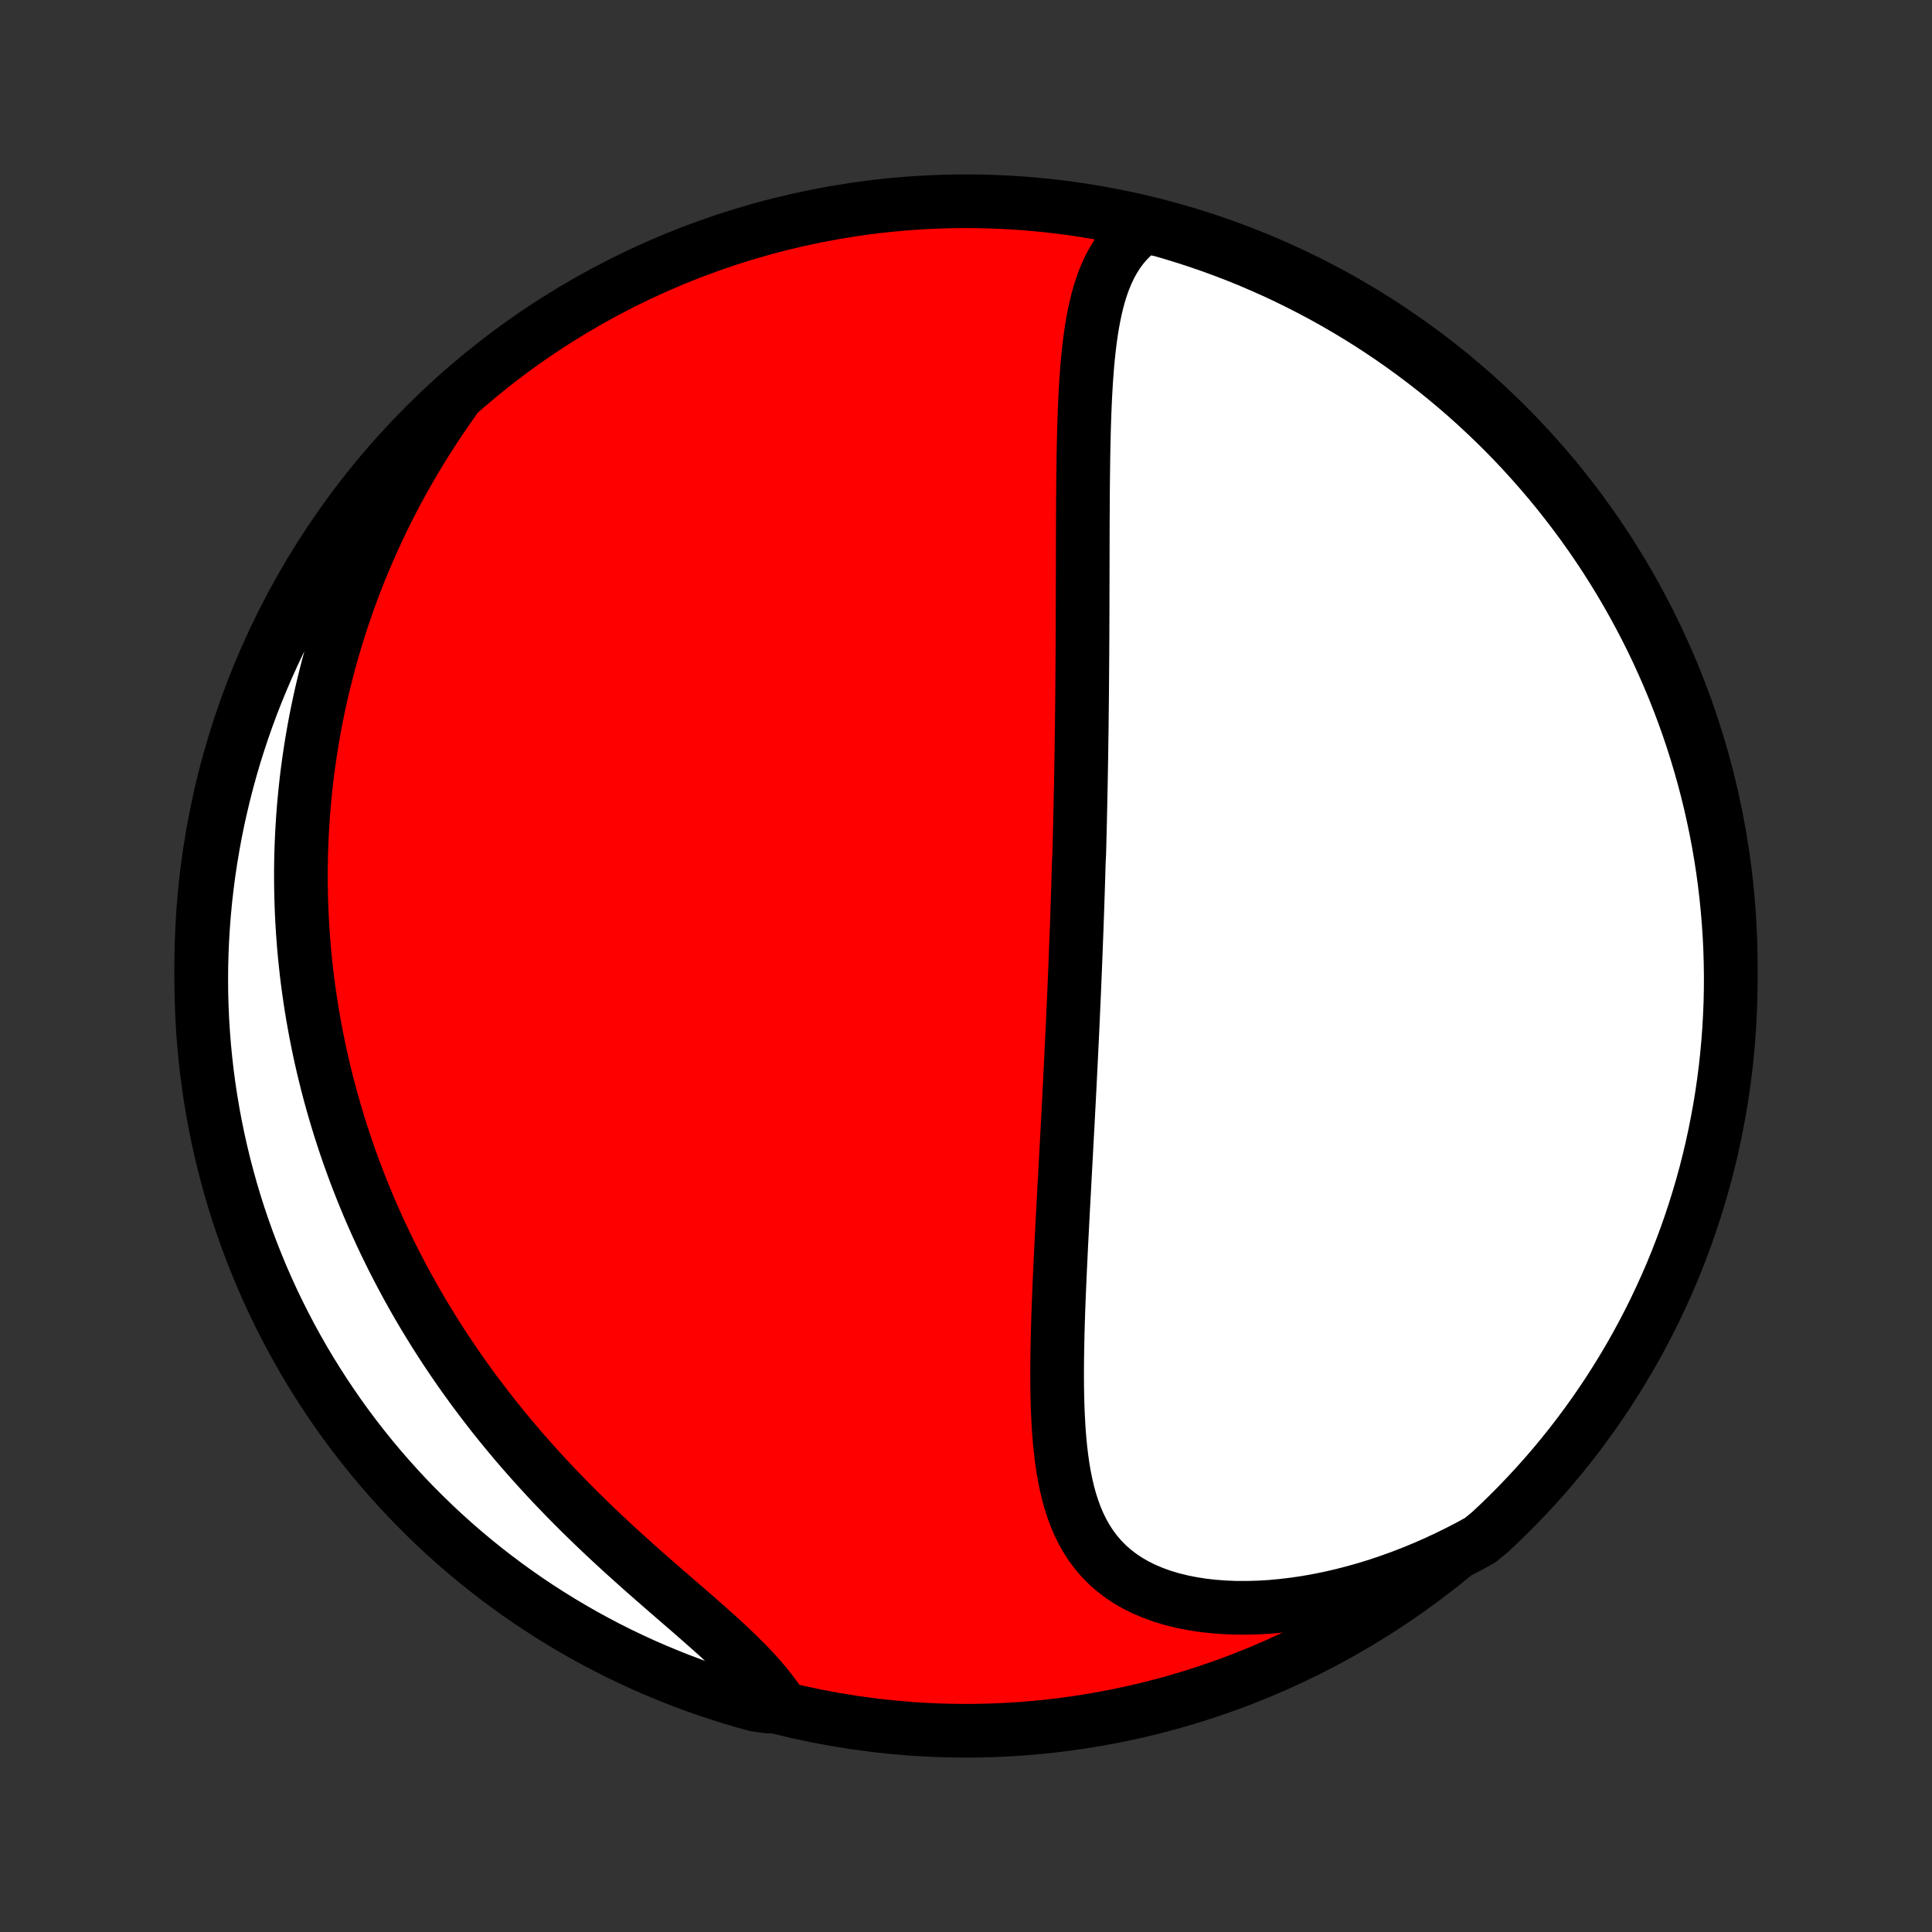 <?xml version="1.0" encoding="utf-8" standalone="no"?>
<!DOCTYPE svg PUBLIC "-//W3C//DTD SVG 1.1//EN"
  "http://www.w3.org/Graphics/SVG/1.1/DTD/svg11.dtd">
<!-- Created with matplotlib (http://matplotlib.org/) -->
<svg height="72pt" version="1.1" viewBox="0 0 72 72" width="72pt" xmlns="http://www.w3.org/2000/svg" xmlns:xlink="http://www.w3.org/1999/xlink">
 <rect x="0" y="0" width="72" height="72" fill="#333333" stroke="none"/>
 <defs>
  <style type="text/css">
*{stroke-linecap:butt;stroke-linejoin:round;}
  </style>
 </defs>
 <g id="figure_1">
  <g id="patch_1">
   <path d="
M0 72
L72 72
L72 0
L0 0
z
" style="fill:none;"/>
  </g>
  <g id="axes_1">
   <g id="PatchCollection_1">
    <defs>
     <path d="
M36 -7.5
C43.558 -7.5 50.808 -10.503 56.153 -15.848
C61.497 -21.192 64.5 -28.442 64.5 -36
C64.5 -43.558 61.497 -50.808 56.153 -56.153
C50.808 -61.497 43.558 -64.5 36 -64.5
C28.442 -64.5 21.192 -61.497 15.848 -56.153
C10.503 -50.808 7.5 -43.558 7.5 -36
C7.5 -28.442 10.503 -21.192 15.848 -15.848
C21.192 -10.503 28.442 -7.5 36 -7.5
z
" id="C0_0_a811fe30f3"/>
     <path d="
M42.645 -63.553
L42.409 -63.379
L42.192 -63.192
L41.995 -62.992
L41.815 -62.78
L41.652 -62.558
L41.505 -62.325
L41.372 -62.083
L41.253 -61.833
L41.146 -61.575
L41.05 -61.31
L40.965 -61.039
L40.889 -60.762
L40.822 -60.48
L40.762 -60.193
L40.709 -59.903
L40.662 -59.609
L40.62 -59.312
L40.584 -59.012
L40.552 -58.71
L40.523 -58.407
L40.499 -58.101
L40.477 -57.795
L40.459 -57.487
L40.442 -57.179
L40.428 -56.87
L40.416 -56.562
L40.405 -56.253
L40.396 -55.944
L40.389 -55.635
L40.382 -55.327
L40.376 -55.02
L40.372 -54.713
L40.368 -54.407
L40.364 -54.102
L40.361 -53.799
L40.359 -53.496
L40.357 -53.194
L40.356 -52.894
L40.354 -52.595
L40.353 -52.297
L40.352 -52.001
L40.351 -51.706
L40.351 -51.413
L40.35 -51.121
L40.349 -50.831
L40.349 -50.541
L40.348 -50.254
L40.347 -49.968
L40.347 -49.684
L40.346 -49.401
L40.345 -49.119
L40.344 -48.839
L40.343 -48.56
L40.342 -48.283
L40.34 -48.007
L40.339 -47.732
L40.337 -47.459
L40.335 -47.187
L40.333 -46.916
L40.331 -46.646
L40.329 -46.378
L40.327 -46.11
L40.324 -45.844
L40.321 -45.579
L40.318 -45.315
L40.315 -45.052
L40.312 -44.789
L40.308 -44.528
L40.304 -44.267
L40.301 -44.007
L40.297 -43.748
L40.292 -43.49
L40.288 -43.232
L40.283 -42.975
L40.279 -42.718
L40.273 -42.462
L40.268 -42.206
L40.263 -41.951
L40.257 -41.696
L40.252 -41.441
L40.246 -41.187
L40.239 -40.932
L40.233 -40.678
L40.227 -40.424
L40.22 -40.17
L40.206 -39.915
L40.198 -39.661
L40.191 -39.407
L40.183 -39.152
L40.175 -38.897
L40.167 -38.642
L40.158 -38.386
L40.15 -38.13
L40.141 -37.874
L40.132 -37.617
L40.123 -37.359
L40.113 -37.101
L40.103 -36.842
L40.093 -36.583
L40.083 -36.322
L40.073 -36.061
L40.062 -35.799
L40.051 -35.536
L40.04 -35.272
L40.029 -35.006
L40.017 -34.74
L40.005 -34.473
L39.993 -34.204
L39.981 -33.934
L39.969 -33.663
L39.956 -33.39
L39.943 -33.116
L39.929 -32.84
L39.916 -32.563
L39.902 -32.285
L39.888 -32.004
L39.874 -31.722
L39.86 -31.439
L39.845 -31.153
L39.83 -30.866
L39.815 -30.577
L39.8 -30.286
L39.784 -29.993
L39.768 -29.698
L39.752 -29.402
L39.736 -29.103
L39.72 -28.802
L39.703 -28.5
L39.687 -28.195
L39.67 -27.888
L39.654 -27.579
L39.637 -27.268
L39.62 -26.955
L39.604 -26.64
L39.587 -26.323
L39.571 -26.004
L39.554 -25.682
L39.538 -25.359
L39.523 -25.034
L39.507 -24.707
L39.492 -24.379
L39.478 -24.048
L39.464 -23.716
L39.451 -23.383
L39.439 -23.048
L39.428 -22.712
L39.419 -22.374
L39.411 -22.036
L39.404 -21.697
L39.399 -21.357
L39.396 -21.017
L39.396 -20.676
L39.398 -20.335
L39.404 -19.995
L39.412 -19.655
L39.425 -19.317
L39.442 -18.979
L39.463 -18.643
L39.49 -18.309
L39.523 -17.977
L39.563 -17.649
L39.609 -17.324
L39.664 -17.002
L39.728 -16.685
L39.801 -16.373
L39.885 -16.067
L39.981 -15.768
L40.089 -15.475
L40.211 -15.19
L40.347 -14.914
L40.499 -14.646
L40.666 -14.389
L40.851 -14.143
L41.053 -13.908
L41.272 -13.686
L41.51 -13.476
L41.766 -13.28
L42.04 -13.097
L42.332 -12.929
L42.641 -12.776
L42.967 -12.638
L43.308 -12.515
L43.665 -12.407
L44.035 -12.315
L44.417 -12.239
L44.811 -12.177
L45.215 -12.131
L45.629 -12.1
L46.05 -12.083
L46.478 -12.082
L46.912 -12.094
L47.35 -12.12
L47.792 -12.161
L48.237 -12.214
L48.684 -12.28
L49.132 -12.36
L49.58 -12.451
L50.028 -12.555
L50.474 -12.67
L50.919 -12.796
L51.362 -12.934
L51.802 -13.082
L52.238 -13.24
L52.671 -13.408
L53.1 -13.585
L53.524 -13.772
L53.943 -13.968
L54.358 -14.172
L54.767 -14.384
L55.164 -14.604
L55.53 -14.905
L55.889 -15.243
L56.242 -15.587
L56.589 -15.937
L56.93 -16.294
L57.264 -16.656
L57.592 -17.024
L57.914 -17.398
L58.228 -17.778
L58.536 -18.163
L58.837 -18.554
L59.131 -18.95
L59.418 -19.351
L59.698 -19.757
L59.971 -20.168
L60.236 -20.584
L60.494 -21.005
L60.745 -21.43
L60.988 -21.86
L61.223 -22.294
L61.451 -22.732
L61.671 -23.174
L61.883 -23.621
L62.087 -24.07
L62.284 -24.524
L62.472 -24.981
L62.652 -25.442
L62.824 -25.905
L62.988 -26.372
L63.144 -26.841
L63.291 -27.314
L63.431 -27.789
L63.562 -28.266
L63.684 -28.746
L63.798 -29.229
L63.903 -29.713
L64 -30.199
L64.089 -30.687
L64.169 -31.176
L64.24 -31.667
L64.303 -32.159
L64.357 -32.653
L64.402 -33.147
L64.439 -33.642
L64.467 -34.139
L64.487 -34.635
L64.498 -35.132
L64.5 -35.63
L64.493 -36.127
L64.478 -36.624
L64.454 -37.121
L64.421 -37.618
L64.38 -38.115
L64.33 -38.61
L64.272 -39.105
L64.205 -39.599
L64.129 -40.092
L64.045 -40.584
L63.952 -41.074
L63.85 -41.563
L63.741 -42.05
L63.622 -42.535
L63.496 -43.018
L63.361 -43.499
L63.217 -43.978
L63.066 -44.454
L62.906 -44.928
L62.738 -45.399
L62.561 -45.867
L62.377 -46.332
L62.184 -46.794
L61.984 -47.253
L61.776 -47.708
L61.56 -48.16
L61.336 -48.608
L61.104 -49.052
L60.865 -49.492
L60.618 -49.928
L60.364 -50.36
L60.102 -50.787
L59.833 -51.21
L59.556 -51.629
L59.273 -52.042
L58.982 -52.451
L58.684 -52.854
L58.38 -53.253
L58.069 -53.646
L57.751 -54.034
L57.426 -54.416
L57.094 -54.793
L56.757 -55.164
L56.413 -55.53
L56.063 -55.889
L55.706 -56.242
L55.344 -56.589
L54.976 -56.93
L54.602 -57.264
L54.222 -57.592
L53.837 -57.914
L53.446 -58.228
L53.05 -58.536
L52.649 -58.837
L52.243 -59.131
L51.832 -59.418
L51.416 -59.698
L50.995 -59.971
L50.57 -60.236
L50.14 -60.494
L49.706 -60.745
L49.268 -60.988
L48.825 -61.223
L48.379 -61.451
L47.929 -61.671
L47.476 -61.883
L47.019 -62.087
L46.559 -62.284
L46.095 -62.472
L45.628 -62.652
L45.159 -62.824
L44.686 -62.988
L44.211 -63.144
L43.734 -63.291
L43.254 -63.431
z
" id="C0_1_3cb0c151b9"/>
     <path d="
M16.908 -57.081
L16.644 -56.706
L16.387 -56.33
L16.139 -55.955
L15.898 -55.579
L15.665 -55.204
L15.44 -54.829
L15.222 -54.454
L15.011 -54.081
L14.808 -53.708
L14.612 -53.336
L14.422 -52.965
L14.24 -52.595
L14.065 -52.226
L13.896 -51.858
L13.733 -51.492
L13.577 -51.128
L13.427 -50.764
L13.283 -50.402
L13.146 -50.042
L13.013 -49.683
L12.887 -49.326
L12.766 -48.97
L12.65 -48.616
L12.54 -48.263
L12.435 -47.912
L12.335 -47.562
L12.24 -47.214
L12.15 -46.868
L12.064 -46.523
L11.983 -46.179
L11.907 -45.837
L11.835 -45.496
L11.767 -45.157
L11.704 -44.819
L11.645 -44.483
L11.59 -44.148
L11.539 -43.814
L11.492 -43.481
L11.448 -43.15
L11.409 -42.819
L11.374 -42.49
L11.342 -42.162
L11.313 -41.835
L11.289 -41.509
L11.268 -41.183
L11.25 -40.859
L11.236 -40.535
L11.225 -40.212
L11.218 -39.89
L11.214 -39.569
L11.214 -39.248
L11.217 -38.928
L11.223 -38.608
L11.232 -38.289
L11.245 -37.97
L11.261 -37.651
L11.28 -37.333
L11.303 -37.015
L11.328 -36.698
L11.357 -36.38
L11.39 -36.063
L11.425 -35.745
L11.464 -35.428
L11.507 -35.111
L11.552 -34.793
L11.601 -34.475
L11.653 -34.158
L11.709 -33.84
L11.768 -33.521
L11.831 -33.203
L11.896 -32.884
L11.966 -32.565
L12.039 -32.245
L12.116 -31.925
L12.196 -31.604
L12.28 -31.283
L12.368 -30.961
L12.46 -30.638
L12.556 -30.315
L12.655 -29.991
L12.759 -29.667
L12.866 -29.341
L12.978 -29.015
L13.094 -28.689
L13.214 -28.361
L13.339 -28.032
L13.468 -27.703
L13.601 -27.373
L13.739 -27.042
L13.882 -26.71
L14.03 -26.378
L14.182 -26.044
L14.339 -25.71
L14.502 -25.375
L14.669 -25.039
L14.842 -24.703
L15.02 -24.365
L15.203 -24.027
L15.392 -23.688
L15.586 -23.349
L15.786 -23.009
L15.992 -22.669
L16.203 -22.328
L16.42 -21.987
L16.644 -21.645
L16.873 -21.304
L17.108 -20.962
L17.349 -20.621
L17.597 -20.279
L17.85 -19.938
L18.11 -19.597
L18.375 -19.256
L18.647 -18.917
L18.925 -18.578
L19.209 -18.239
L19.498 -17.902
L19.794 -17.567
L20.095 -17.233
L20.401 -16.9
L20.713 -16.569
L21.03 -16.24
L21.352 -15.913
L21.678 -15.588
L22.008 -15.266
L22.341 -14.947
L22.678 -14.63
L23.017 -14.316
L23.359 -14.005
L23.701 -13.697
L24.044 -13.393
L24.387 -13.092
L24.729 -12.794
L25.069 -12.499
L25.405 -12.208
L25.738 -11.92
L26.064 -11.635
L26.384 -11.353
L26.697 -11.074
L27 -10.798
L27.292 -10.524
L27.573 -10.253
L27.841 -9.984
L28.096 -9.716
L28.334 -9.451
L28.558 -9.186
L28.765 -8.924
L28.954 -8.662
L28.631 -8.402
L28.151 -8.469
L27.674 -8.602
L27.2 -8.743
L26.728 -8.893
L26.259 -9.05
L25.793 -9.216
L25.331 -9.39
L24.871 -9.573
L24.415 -9.763
L23.962 -9.961
L23.513 -10.167
L23.068 -10.381
L22.627 -10.603
L22.189 -10.833
L21.756 -11.07
L21.328 -11.315
L20.904 -11.567
L20.484 -11.827
L20.069 -12.094
L19.659 -12.368
L19.254 -12.65
L18.854 -12.939
L18.459 -13.235
L18.07 -13.537
L17.686 -13.847
L17.308 -14.163
L16.935 -14.486
L16.568 -14.816
L16.207 -15.152
L15.853 -15.494
L15.504 -15.842
L15.161 -16.197
L14.825 -16.558
L14.496 -16.924
L14.172 -17.297
L13.856 -17.675
L13.546 -18.059
L13.243 -18.448
L12.947 -18.843
L12.658 -19.242
L12.377 -19.647
L12.102 -20.057
L11.835 -20.472
L11.575 -20.891
L11.322 -21.315
L11.077 -21.744
L10.839 -22.177
L10.61 -22.614
L10.388 -23.055
L10.173 -23.5
L9.967 -23.949
L9.768 -24.401
L9.578 -24.858
L9.396 -25.317
L9.221 -25.78
L9.055 -26.246
L8.897 -26.714
L8.747 -27.186
L8.606 -27.66
L8.473 -28.137
L8.348 -28.617
L8.232 -29.098
L8.124 -29.582
L8.025 -30.067
L7.934 -30.555
L7.852 -31.044
L7.778 -31.534
L7.713 -32.026
L7.657 -32.52
L7.609 -33.014
L7.57 -33.509
L7.539 -34.005
L7.518 -34.501
L7.504 -34.998
L7.5 -35.495
L7.504 -35.993
L7.517 -36.49
L7.539 -36.987
L7.569 -37.484
L7.608 -37.981
L7.655 -38.477
L7.712 -38.972
L7.776 -39.466
L7.85 -39.959
L7.932 -40.451
L8.022 -40.942
L8.121 -41.431
L8.229 -41.918
L8.345 -42.404
L8.469 -42.888
L8.602 -43.369
L8.743 -43.849
L8.893 -44.326
L9.05 -44.8
L9.216 -45.272
L9.39 -45.741
L9.573 -46.207
L9.763 -46.669
L9.961 -47.129
L10.167 -47.585
L10.381 -48.038
L10.603 -48.487
L10.833 -48.932
L11.07 -49.373
L11.315 -49.811
L11.567 -50.244
L11.827 -50.672
L12.094 -51.096
L12.368 -51.516
L12.65 -51.931
L12.939 -52.341
L13.235 -52.746
L13.537 -53.146
L13.847 -53.541
L14.163 -53.93
L14.486 -54.314
L14.816 -54.692
L15.152 -55.065
L15.494 -55.432
L15.842 -55.792
L16.197 -56.147
z
" id="C0_2_29464550cc"/>
    </defs>
    <g clip-path="url(#p1bffca34e9)">
     <use style="fill:#ff0000;stroke:#000000;stroke-width:2.0;" x="0.0" xlink:href="#C0_0_a811fe30f3" y="72.0"/>
    </g>
    <g clip-path="url(#p1bffca34e9)">
     <use style="fill:#ffffff;stroke:#000000;stroke-width:2.0;" x="0.0" xlink:href="#C0_1_3cb0c151b9" y="72.0"/>
    </g>
    <g clip-path="url(#p1bffca34e9)">
     <use style="fill:#ffffff;stroke:#000000;stroke-width:2.0;" x="0.0" xlink:href="#C0_2_29464550cc" y="72.0"/>
    </g>
   </g>
  </g>
 </g>
 <defs>
  <clipPath id="p1bffca34e9">
   <rect height="72.0" width="72.0" x="0.0" y="0.0"/>
  </clipPath>
 </defs>
</svg>
